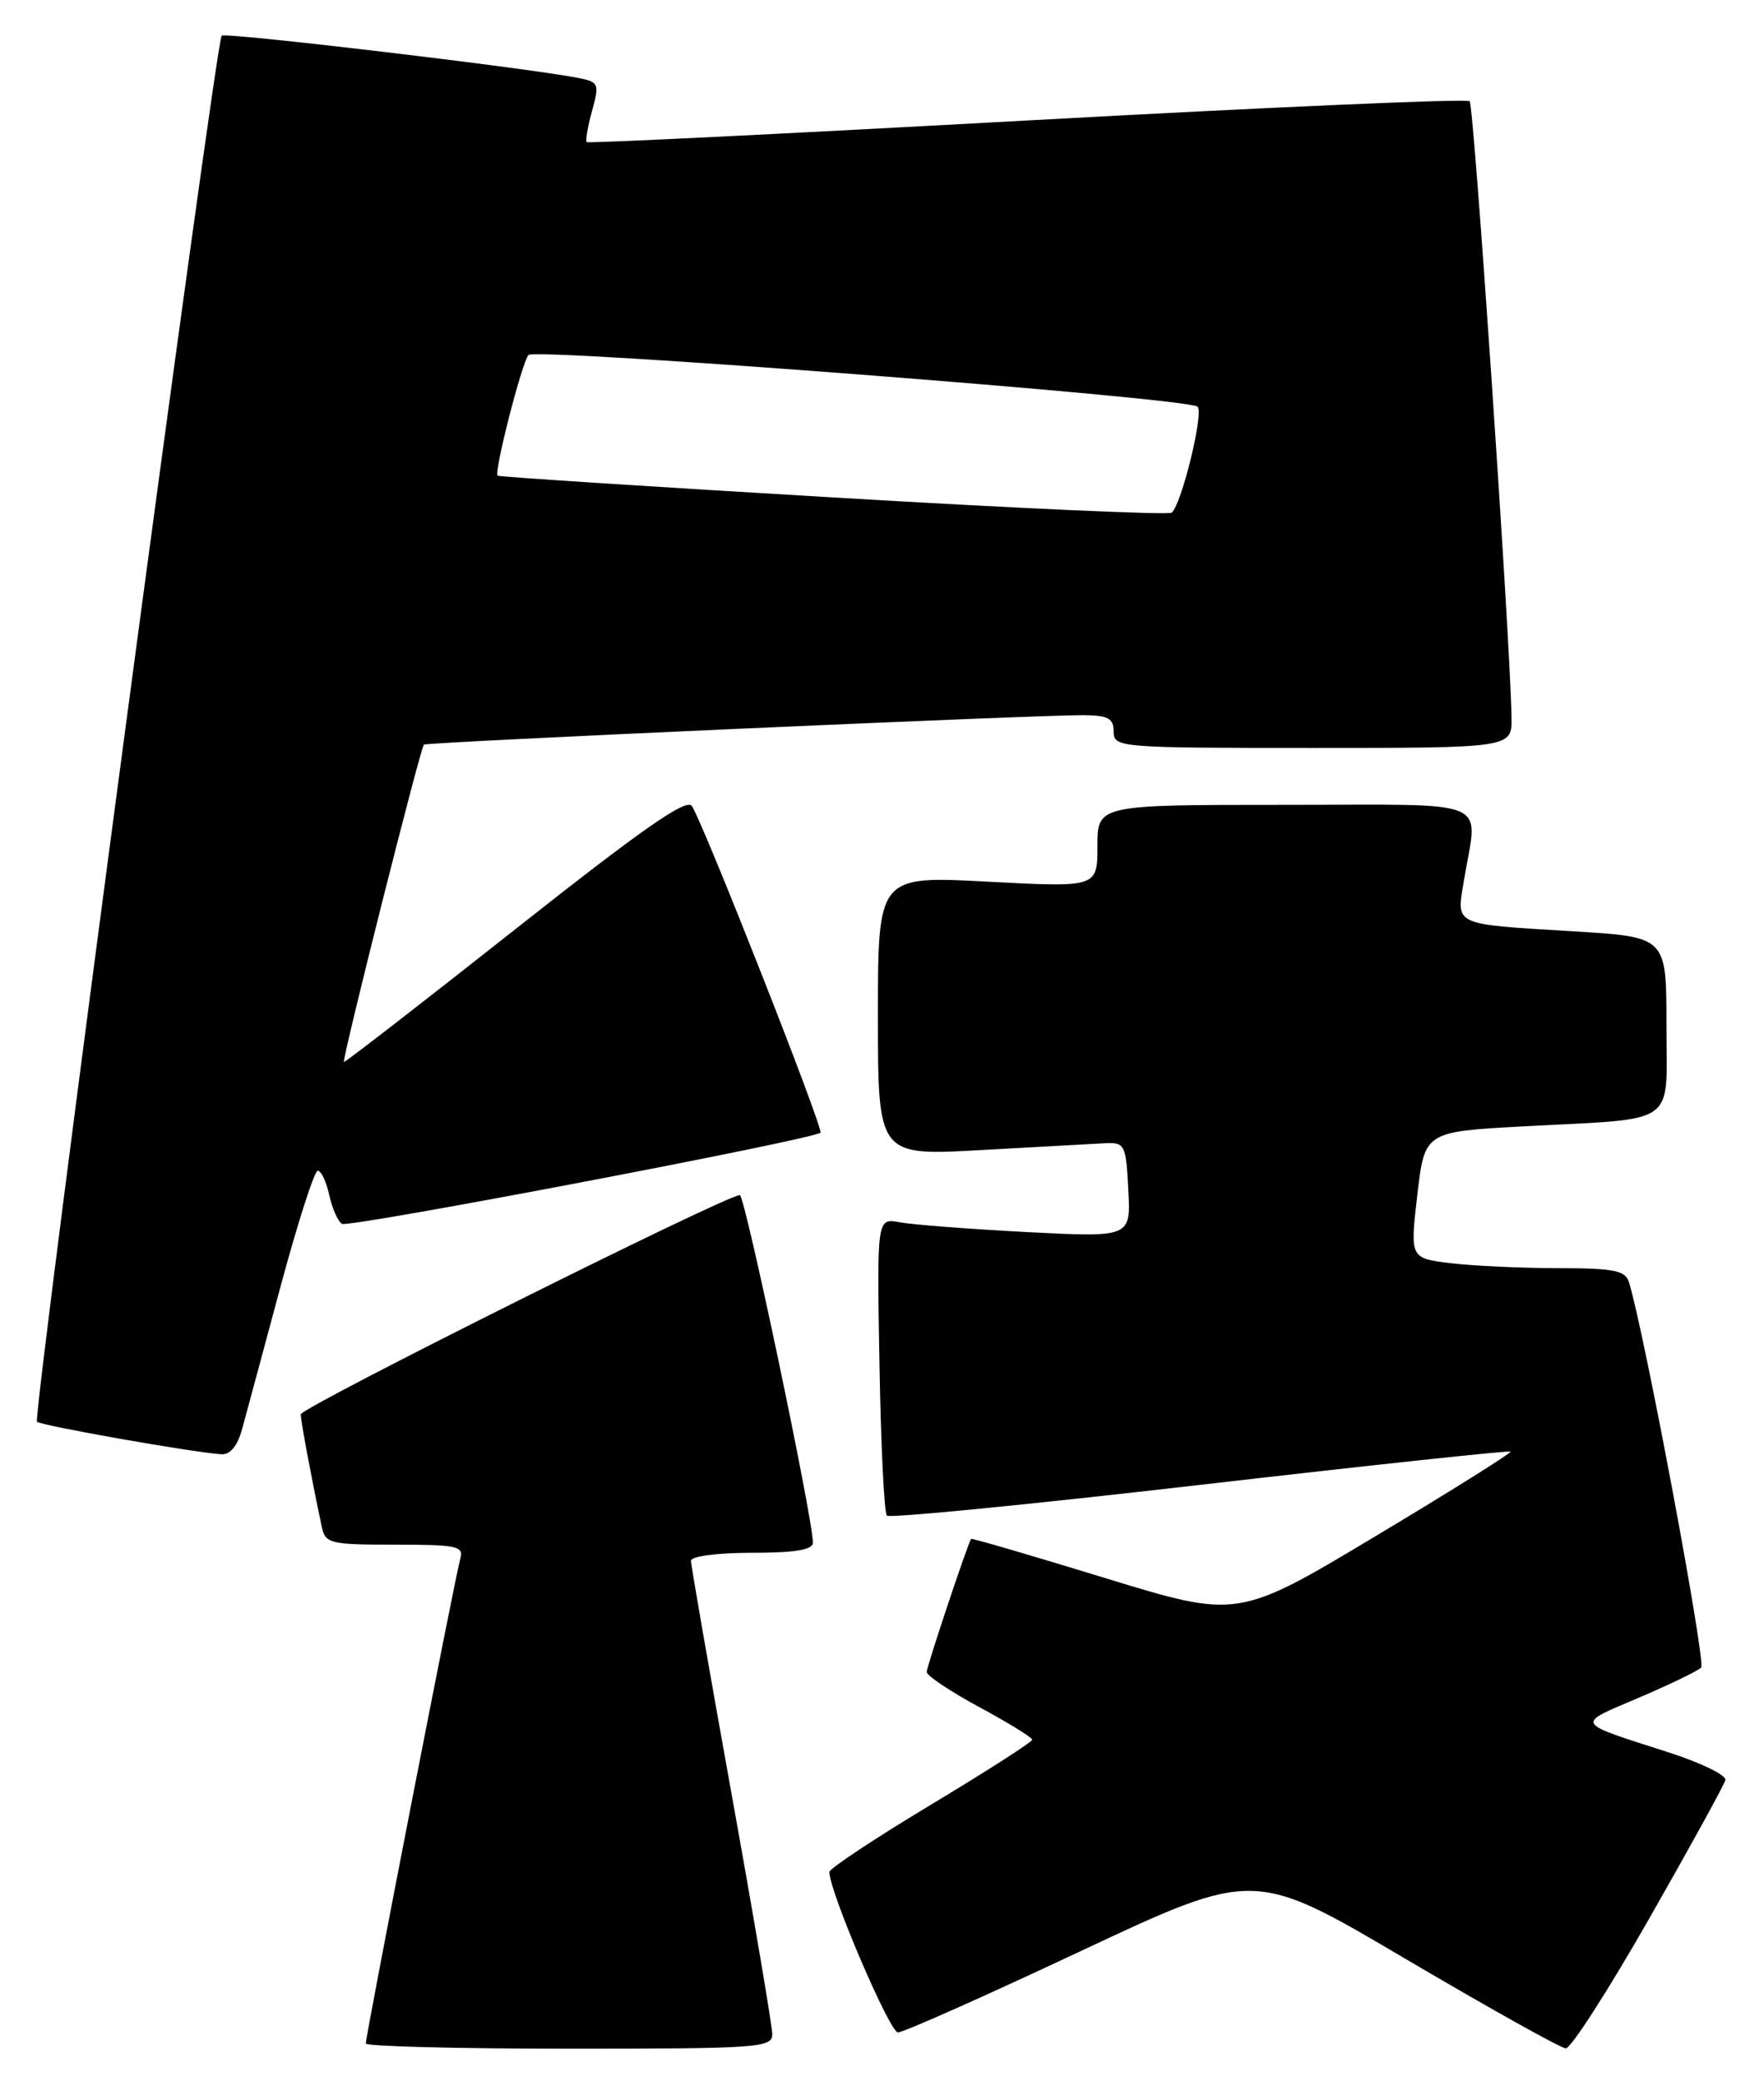 <?xml version="1.0" encoding="UTF-8" standalone="no"?>
<!DOCTYPE svg PUBLIC "-//W3C//DTD SVG 1.1//EN" "http://www.w3.org/Graphics/SVG/1.1/DTD/svg11.dtd" >
<svg xmlns="http://www.w3.org/2000/svg" xmlns:xlink="http://www.w3.org/1999/xlink" version="1.1" viewBox="0 0 217 256">
 <g >
 <path fill="currentColor"
d=" M 95.00 250.22 C 95.00 249.23 92.75 235.95 90.00 220.70 C 87.25 205.45 85.00 192.52 85.00 191.98 C 85.00 191.43 88.25 191.00 92.50 191.00 C 97.83 191.00 100.00 190.64 100.00 189.75 C 100.00 186.76 91.64 147.00 91.01 147.00 C 89.33 147.00 37.00 173.13 37.00 173.97 C 37.00 174.80 38.22 181.34 39.57 187.75 C 40.01 189.87 40.53 190.00 48.59 190.00 C 56.26 190.00 57.08 190.18 56.62 191.75 C 56.04 193.70 45.00 250.35 45.00 251.36 C 45.00 251.71 56.25 252.00 70.00 252.00 C 93.33 252.00 95.00 251.88 95.00 250.22 Z  M 202.87 236.01 C 207.89 227.21 212.11 219.54 212.25 218.95 C 212.39 218.36 209.24 216.83 205.26 215.55 C 193.55 211.78 193.77 212.17 201.50 208.87 C 205.35 207.23 208.85 205.54 209.27 205.12 C 209.89 204.51 202.31 164.00 200.40 157.75 C 199.95 156.27 198.60 156.00 191.68 155.99 C 187.18 155.99 181.24 155.71 178.47 155.38 C 173.45 154.77 173.45 154.77 174.35 146.99 C 175.26 139.21 175.26 139.21 187.38 138.55 C 206.70 137.51 205.00 138.72 205.00 126.05 C 205.00 115.26 205.00 115.26 193.75 114.57 C 178.52 113.64 179.16 113.94 180.10 108.23 C 181.78 98.02 184.14 99.00 158.00 99.00 C 135.00 99.00 135.00 99.00 135.00 104.08 C 135.00 109.16 135.00 109.16 121.50 108.45 C 108.00 107.73 108.00 107.73 108.00 124.96 C 108.00 142.18 108.00 142.18 120.75 141.46 C 127.76 141.07 134.62 140.69 136.00 140.62 C 138.36 140.51 138.52 140.82 138.80 146.35 C 139.11 152.21 139.11 152.21 126.30 151.55 C 119.26 151.18 112.23 150.64 110.69 150.35 C 107.87 149.81 107.87 149.81 108.19 167.83 C 108.36 177.73 108.77 186.11 109.10 186.43 C 109.43 186.76 126.75 185.06 147.60 182.65 C 168.44 180.24 185.65 178.40 185.82 178.55 C 186.00 178.69 178.53 183.38 169.21 188.96 C 152.27 199.11 152.27 199.11 135.92 194.10 C 126.93 191.34 119.53 189.18 119.46 189.29 C 118.94 190.18 114.00 205.00 114.00 205.66 C 114.00 206.12 116.93 208.07 120.50 210.00 C 124.07 211.93 126.99 213.72 126.97 214.00 C 126.96 214.28 121.35 217.88 114.50 222.00 C 107.65 226.12 102.04 229.84 102.03 230.26 C 101.95 232.47 109.44 250.00 110.46 250.00 C 111.12 250.00 121.26 245.49 132.98 239.98 C 154.30 229.97 154.30 229.97 172.90 240.95 C 183.13 246.98 192.01 251.94 192.62 251.96 C 193.24 251.98 197.85 244.80 202.87 236.01 Z  M 29.79 175.75 C 30.28 173.96 32.41 166.09 34.51 158.25 C 36.62 150.41 38.68 144.00 39.09 144.00 C 39.50 144.00 40.14 145.34 40.50 146.99 C 40.86 148.63 41.56 150.23 42.07 150.54 C 42.89 151.05 99.89 140.19 100.93 139.33 C 101.37 138.96 86.65 101.58 85.12 99.15 C 84.47 98.14 79.07 101.91 63.38 114.31 C 51.90 123.38 42.41 130.73 42.31 130.63 C 42.04 130.37 51.73 91.92 52.15 91.59 C 52.55 91.28 127.62 87.93 133.25 87.97 C 136.32 87.99 137.00 88.36 137.00 90.00 C 137.00 91.95 137.67 92.00 161.50 92.00 C 186.00 92.00 186.00 92.00 185.94 88.25 C 185.80 78.85 181.32 12.99 180.79 12.45 C 180.46 12.12 155.96 13.19 126.34 14.82 C 96.73 16.45 72.35 17.65 72.18 17.48 C 72.00 17.32 72.29 15.60 72.83 13.65 C 73.75 10.30 73.67 10.09 71.15 9.59 C 64.77 8.34 27.72 3.95 27.27 4.39 C 26.52 5.15 3.98 174.31 4.55 174.88 C 5.02 175.35 23.56 178.63 27.20 178.88 C 28.32 178.96 29.21 177.89 29.79 175.75 Z  M 102.50 61.19 C 79.95 59.86 61.37 58.65 61.21 58.51 C 60.74 58.09 64.20 44.58 65.01 43.67 C 65.85 42.74 146.05 48.93 147.32 50.02 C 148.12 50.72 145.38 61.97 144.14 63.06 C 143.79 63.37 125.05 62.53 102.50 61.19 Z "/>
</g>
</svg>